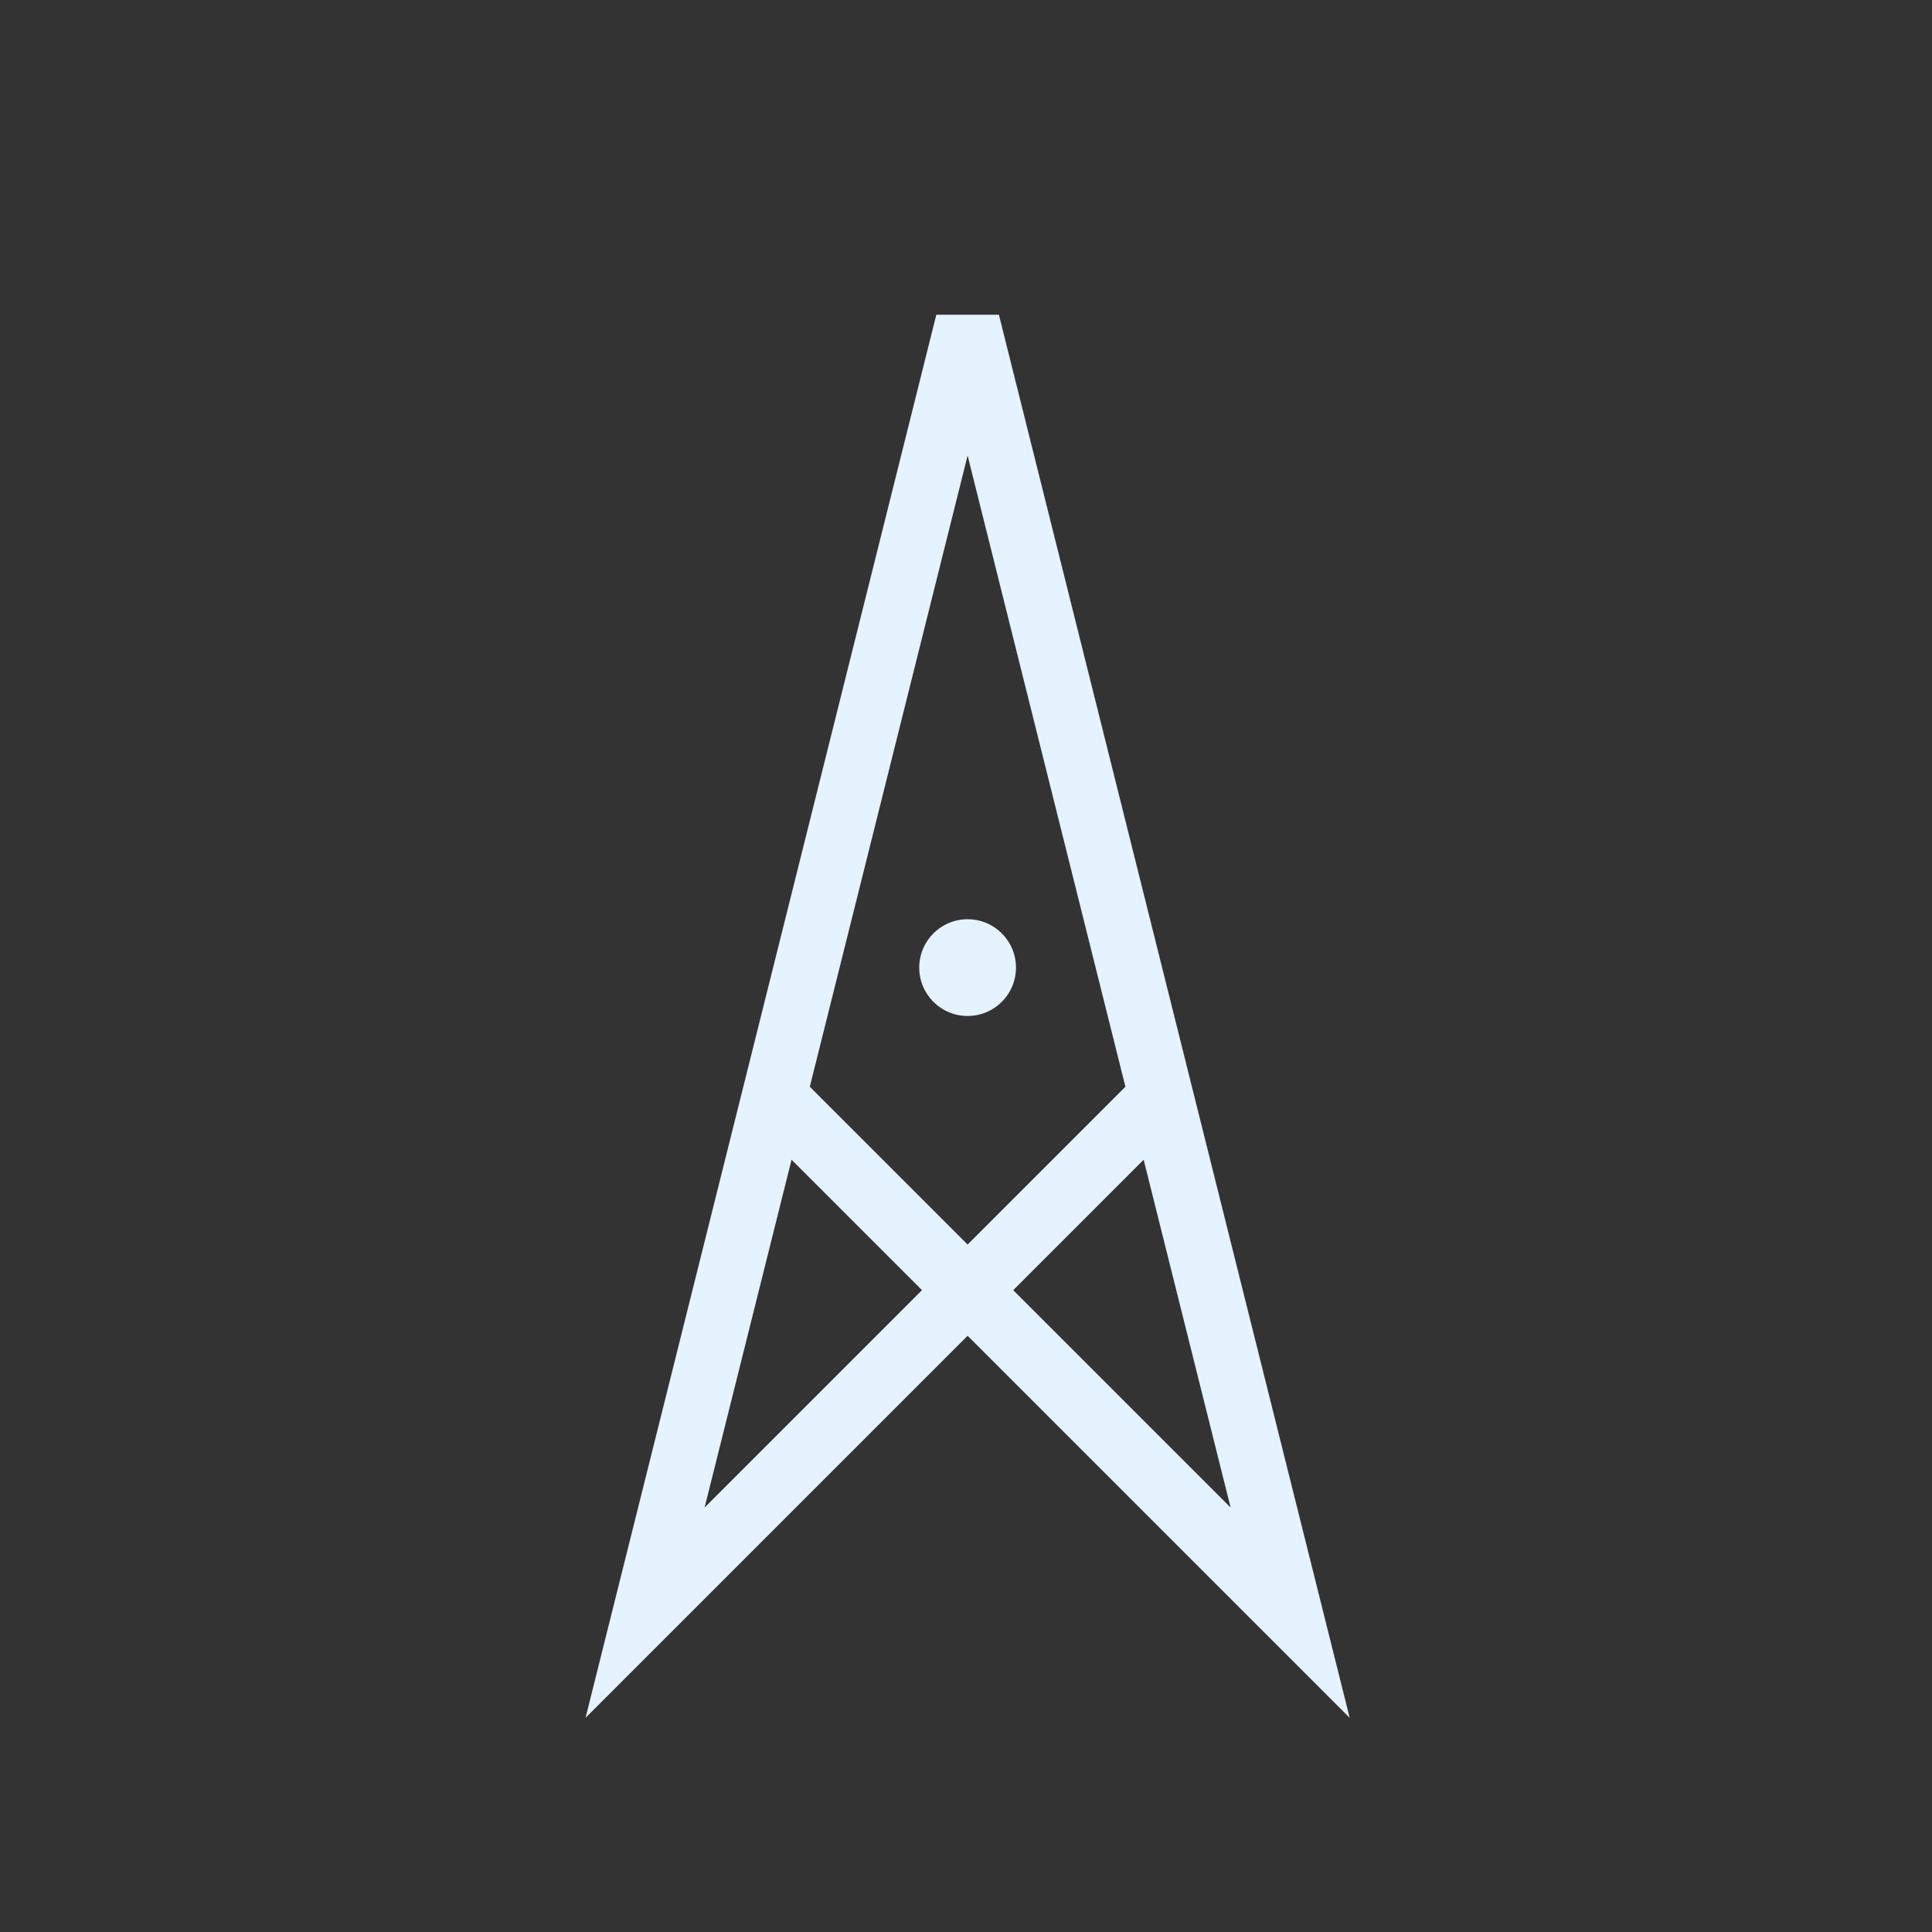 <svg xmlns="http://www.w3.org/2000/svg" viewBox="0 0 599 599">
<rect x="0" y="0" width="599" height="599" fill="#333333" stroke="none"/>
<path id="target_path" 
	d="
	M 360,340
	L 200,500 300,100 400,500 240,340"
stroke="#E5F2FF" fill="none" stroke-width="20" />
<circle cx="300" cy="300" r="15" fill="#E5F2FF"></circle>
</svg>
